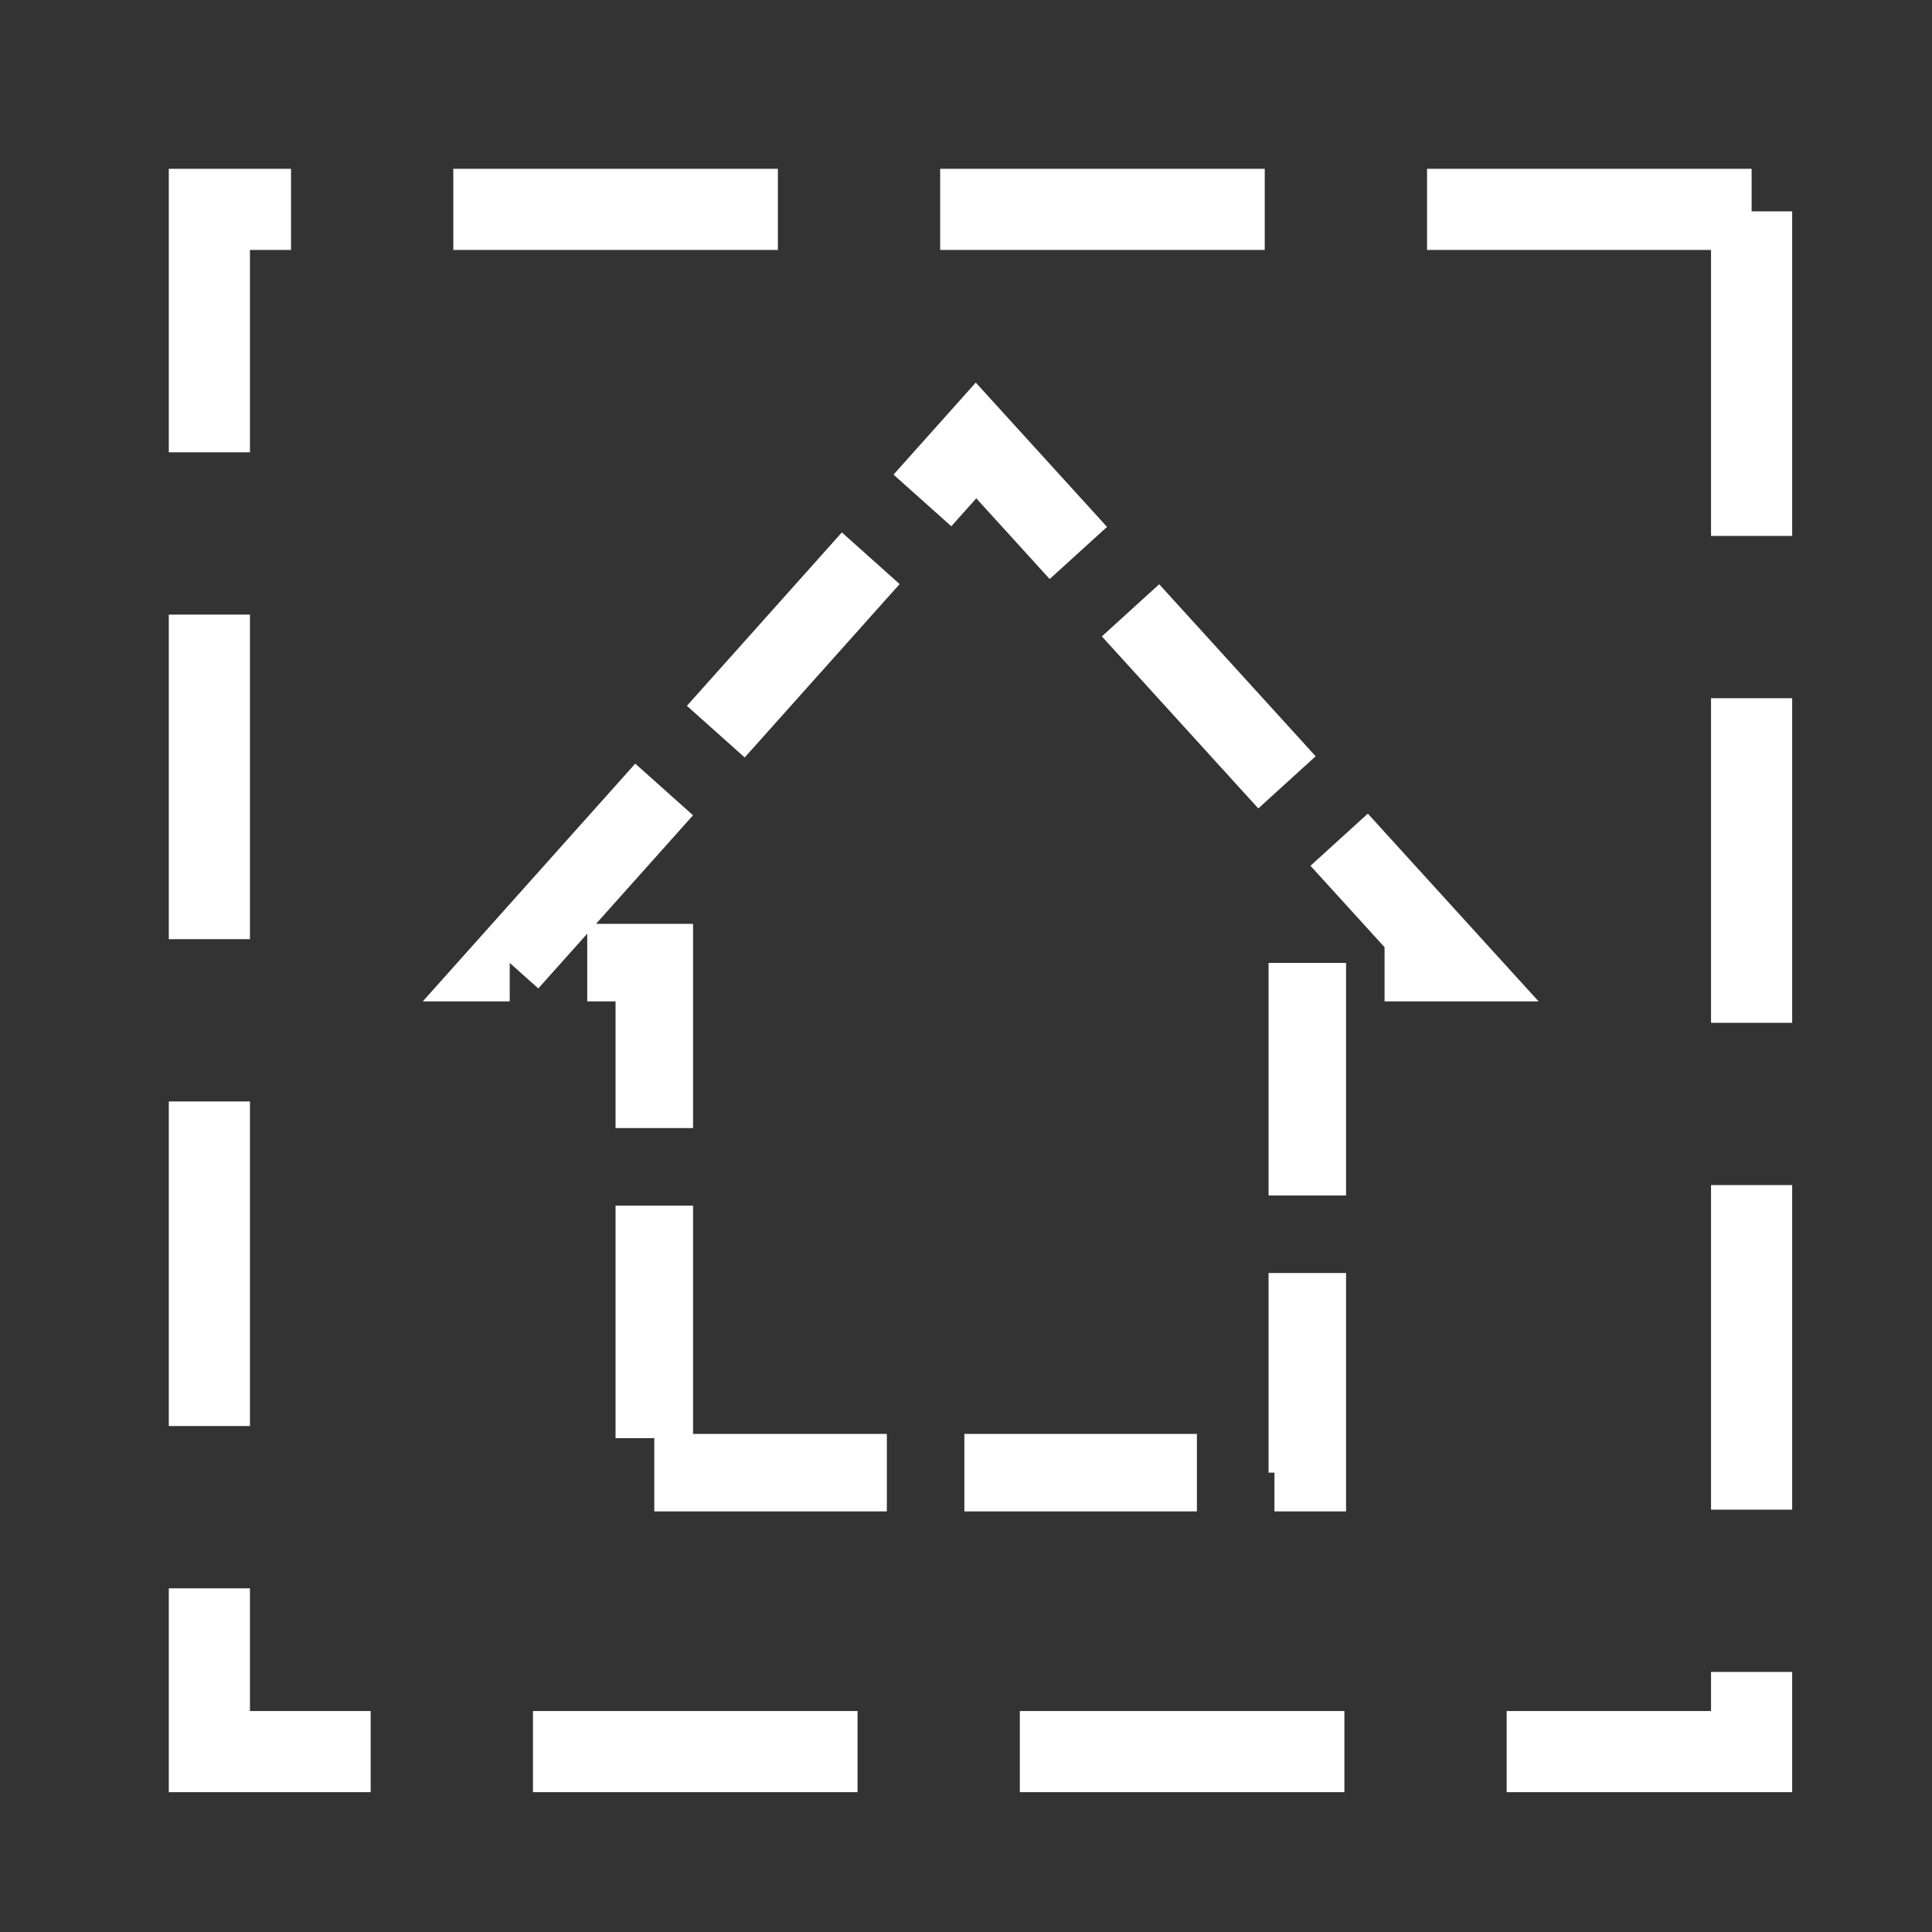 <?xml version="1.0" encoding="UTF-8"?>
<svg xmlns="http://www.w3.org/2000/svg" xmlns:xlink="http://www.w3.org/1999/xlink" width="12" height="12" viewBox="0 0 12 12" version="1.1">
<rect x="0" y="0" width="12" height="12" fill="#333333" stroke="none"/>
<g id="surface1">
<path style="fill:none;stroke-width:22.927;stroke-linecap:butt;stroke-linejoin:miter;stroke:rgb(100%,100%,100%);stroke-opacity:1;stroke-dasharray:68.78,22.93;stroke-miterlimit:4;" d="M 193.522 435.566 L 386.667 435.566 L 386.667 284.714 L 429.147 284.714 L 288.678 130.273 L 150.664 284.714 L 193.522 284.714 Z M 193.522 435.566 " transform="matrix(0.021,0,0,0.021,0,0)"/>
<path style="fill:none;stroke-width:24;stroke-linecap:butt;stroke-linejoin:miter;stroke:rgb(100%,100%,100%);stroke-opacity:1;stroke-dasharray:96,48;stroke-miterlimit:4;" d="M 518.073 61.927 L 61.927 61.927 L 61.927 518.073 L 518.073 518.073 Z M 518.073 61.927 " transform="matrix(0.021,0,0,0.021,0,0)"/>
</g>
</svg>
